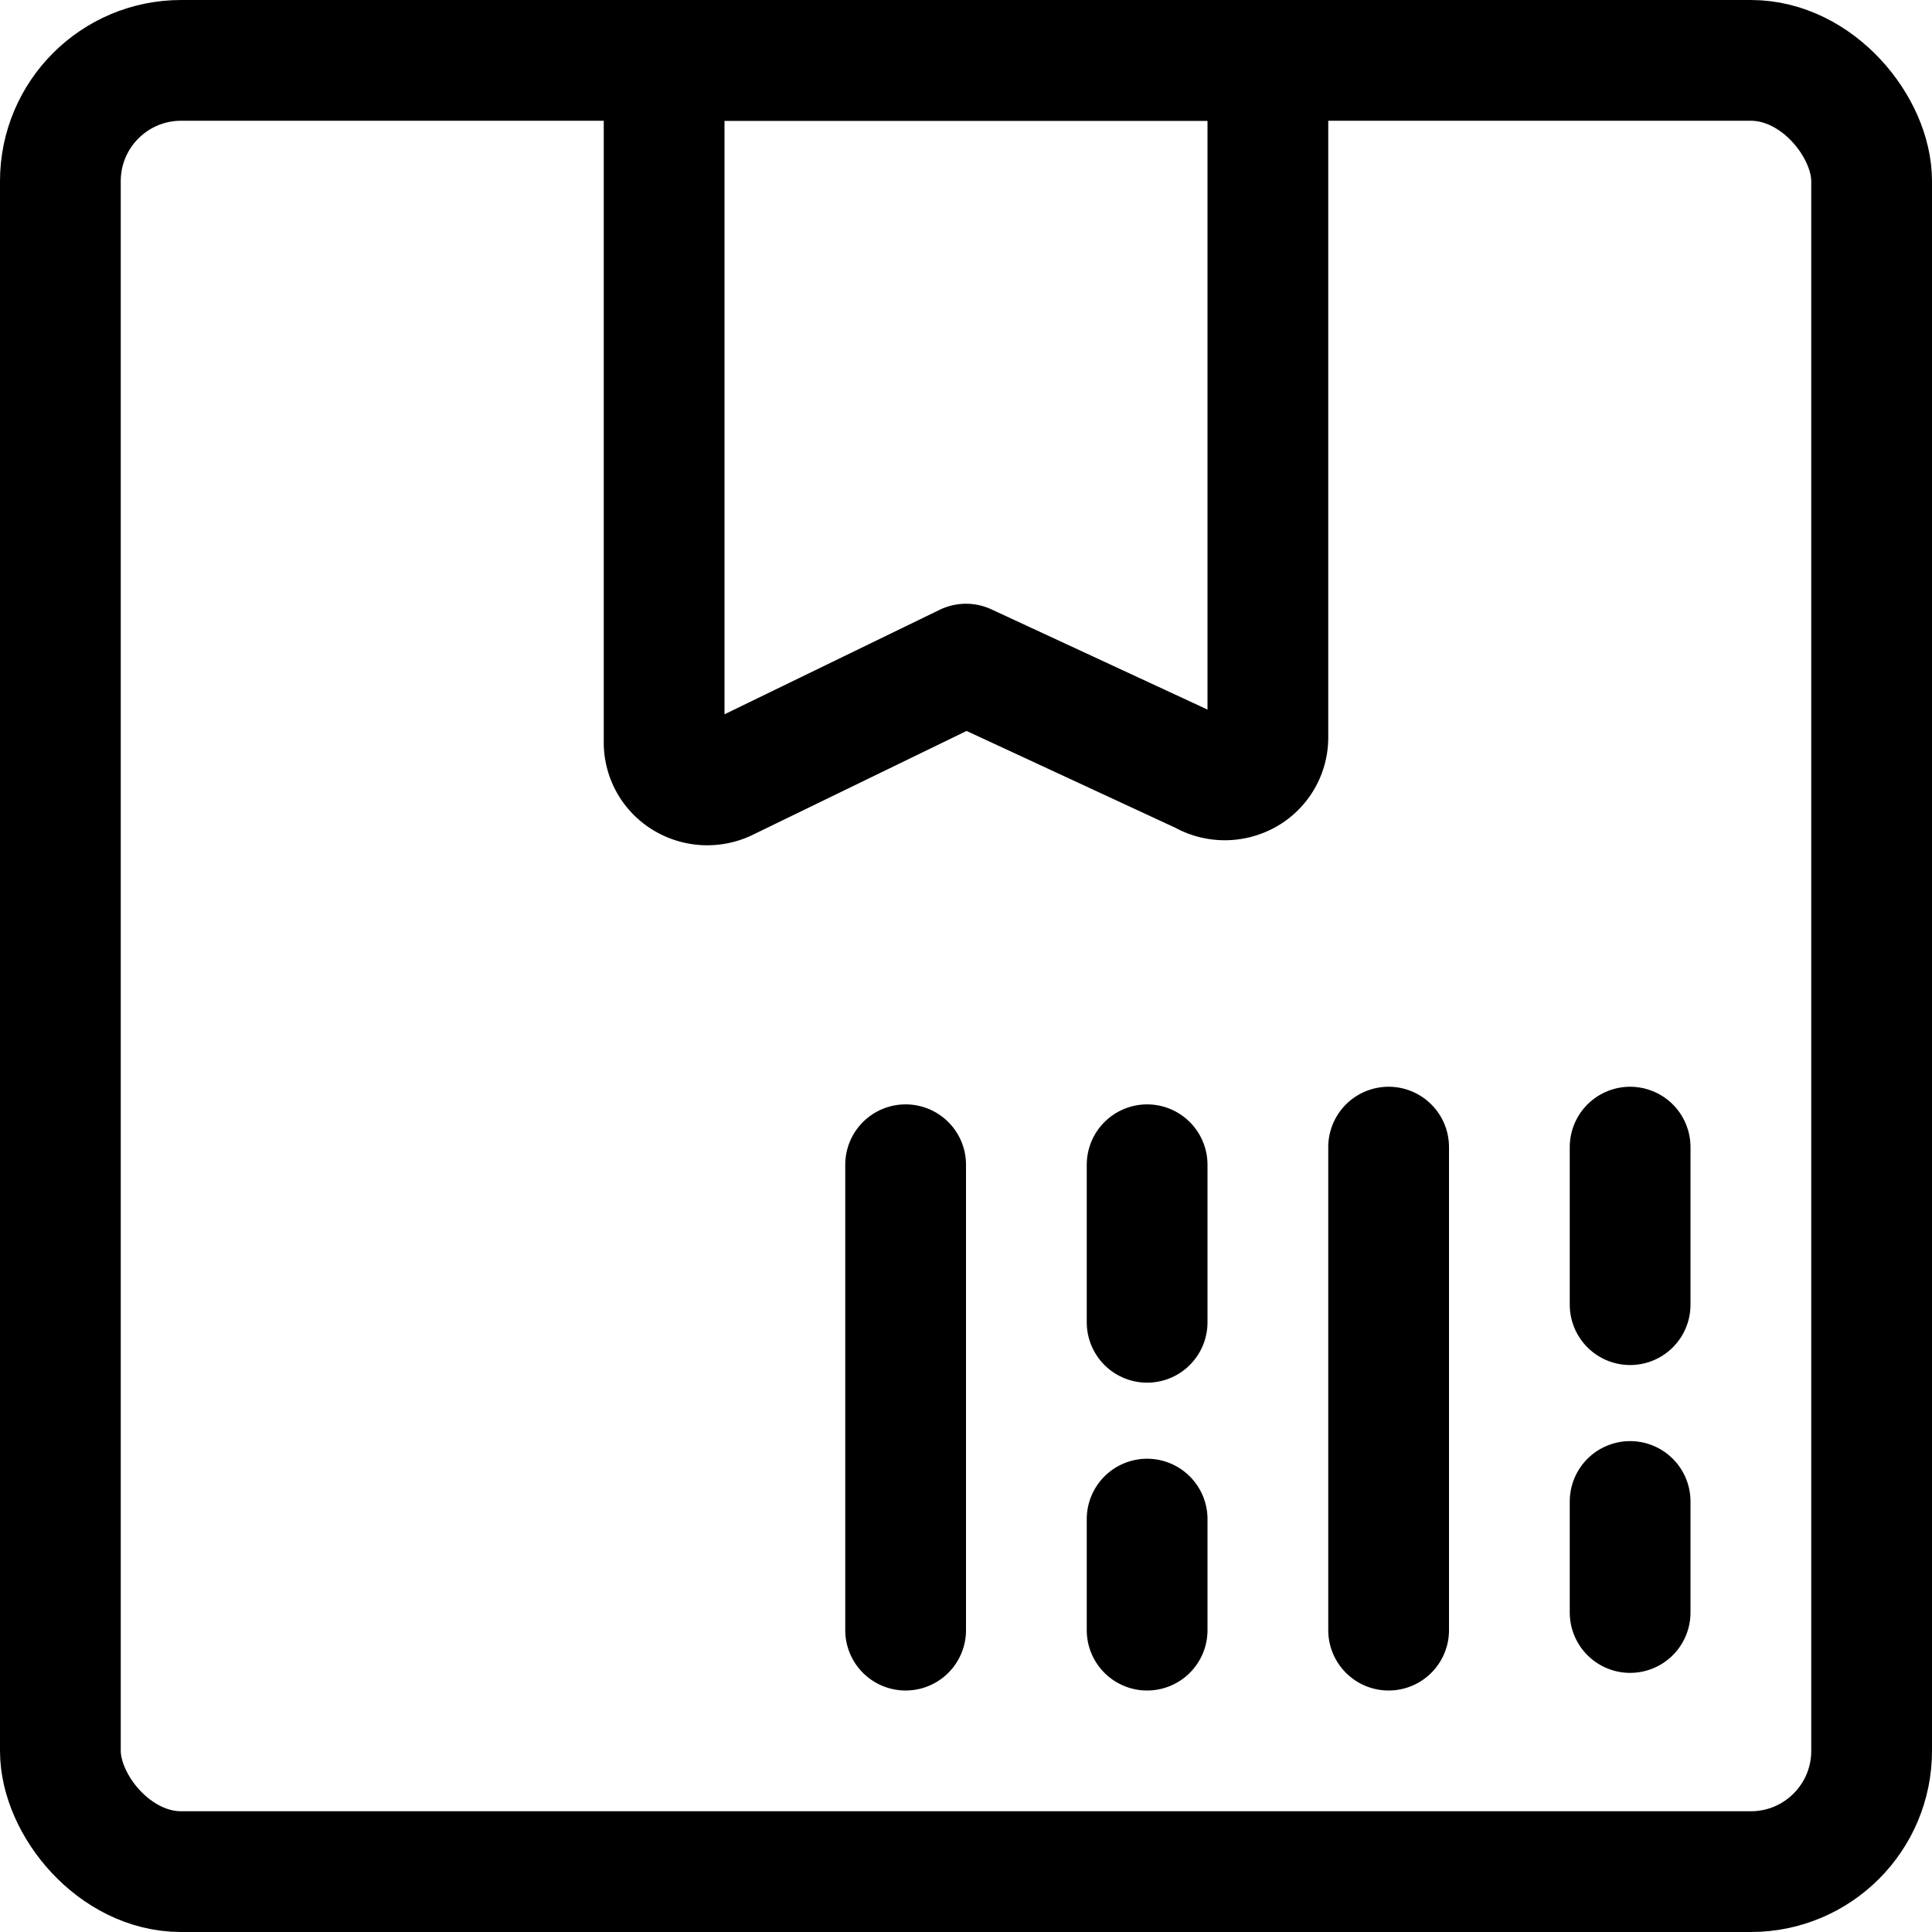 <svg xmlns="http://www.w3.org/2000/svg" width="24" height="24" viewBox="0 0 24 24"><defs><style>.a{fill:none;stroke:#000;stroke-linecap:round;stroke-linejoin:round;stroke-width:1.5px}</style></defs><path d="M15.75 9.163a.524.524 0 0 1-.271.457.547.547 0 0 1-.54-.007L12 8.25 9.033 9.691a.544.544 0 0 1-.525-.017.523.523 0 0 1-.258-.449V.75h7.5zm1.5 11.087v-6m-3 6v-1.379m-3 1.379v-5.781" class="a"/><rect width="22.5" height="22.5" x=".75" y=".75" class="a" rx="1.5" ry="1.5"/><path d="M14.25 16.426v-1.957m6 5.562v-1.379m0-2.445V14.25" class="a"/></svg>